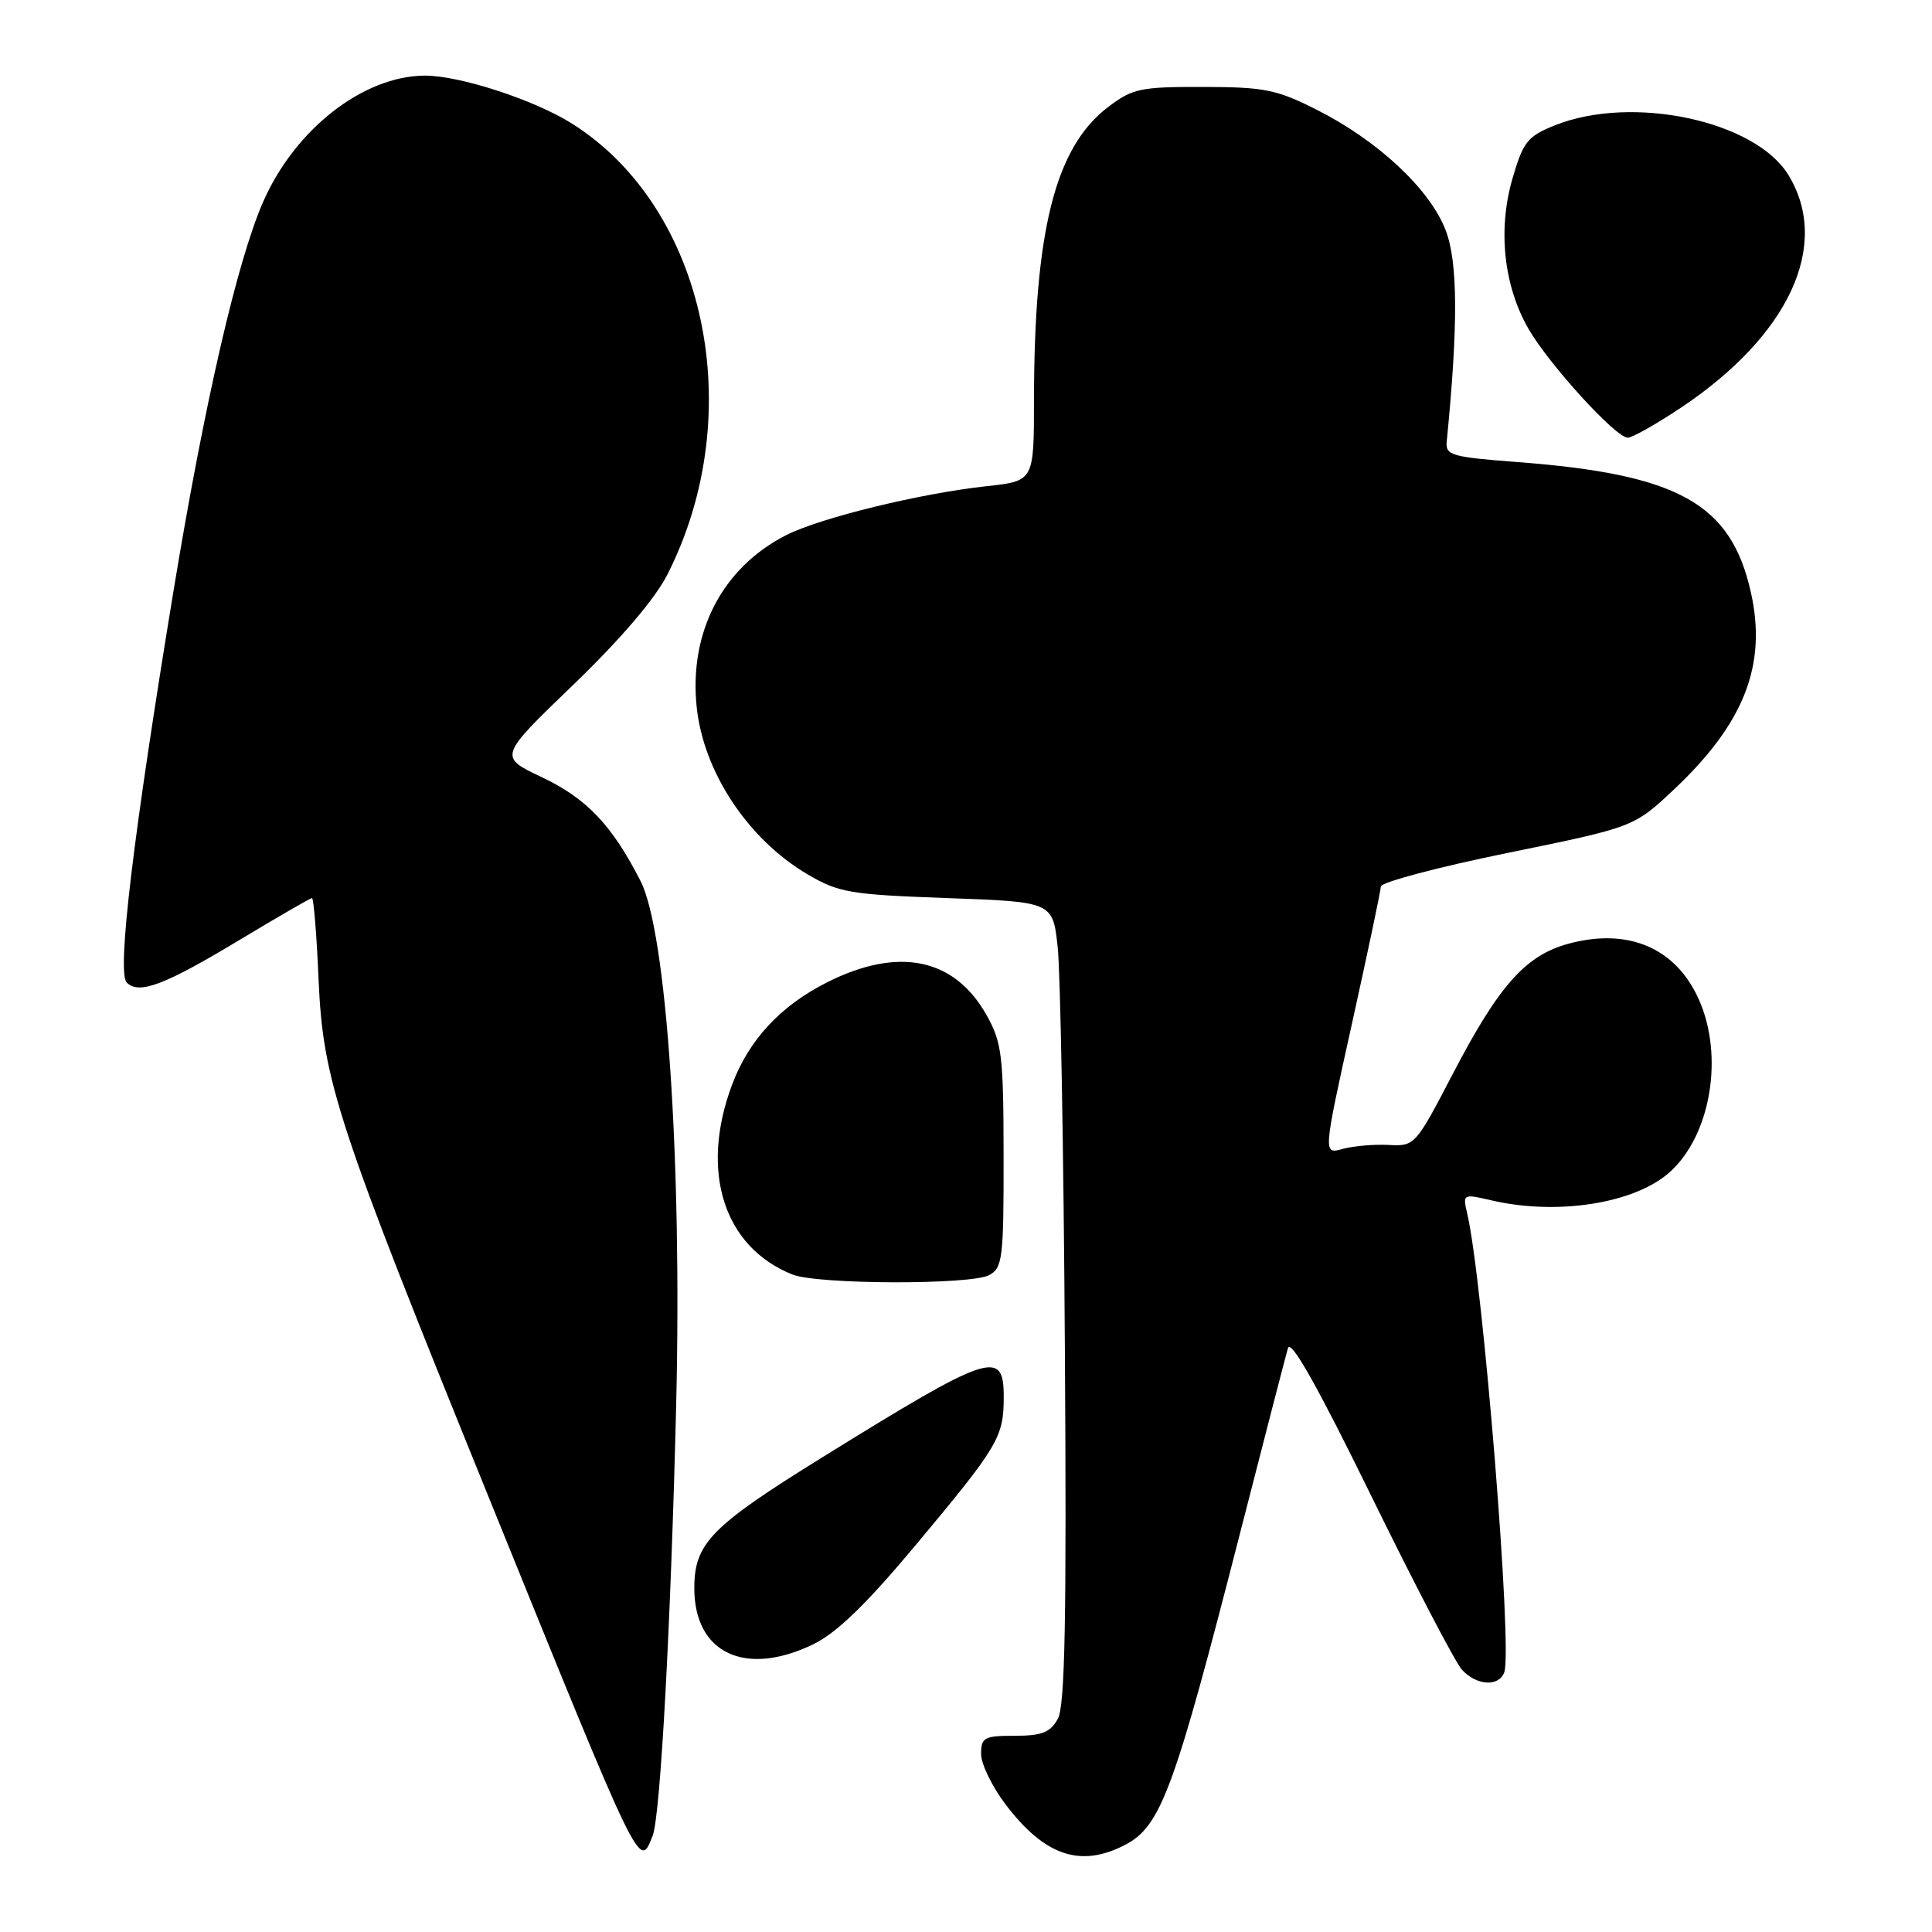 <?xml version="1.0" encoding="UTF-8" standalone="no"?>
<!DOCTYPE svg PUBLIC "-//W3C//DTD SVG 1.1//EN" "http://www.w3.org/Graphics/SVG/1.1/DTD/svg11.dtd" >
<svg xmlns="http://www.w3.org/2000/svg" xmlns:xlink="http://www.w3.org/1999/xlink" version="1.1" viewBox="0 0 256 256">
 <g >
 <path fill="currentColor"
d=" M 149.03 244.48 C 153.84 241.99 155.54 237.39 164.48 202.50 C 167.58 190.40 170.36 179.66 170.66 178.64 C 171.03 177.38 174.55 183.63 181.65 198.12 C 187.40 209.85 192.82 220.25 193.70 221.23 C 195.63 223.35 198.58 223.55 199.32 221.60 C 200.45 218.66 196.51 169.82 194.42 160.83 C 193.80 158.19 193.84 158.17 197.65 159.06 C 206.36 161.08 216.57 159.47 221.21 155.35 C 226.71 150.45 228.48 139.86 225.06 132.33 C 222.00 125.58 215.72 122.92 207.86 125.04 C 202.16 126.57 198.61 130.57 192.50 142.30 C 187.56 151.79 187.46 151.90 184.00 151.71 C 182.07 151.61 179.33 151.85 177.91 152.24 C 175.31 152.96 175.31 152.96 179.12 135.73 C 181.22 126.25 182.95 118.04 182.97 117.47 C 182.99 116.90 190.54 114.90 199.75 113.02 C 216.50 109.60 216.50 109.60 221.85 104.57 C 231.14 95.81 234.15 88.08 232.00 78.48 C 229.36 66.71 222.42 62.84 201.00 61.22 C 192.31 60.56 191.52 60.33 191.70 58.50 C 193.22 43.04 193.18 34.75 191.57 30.54 C 189.48 25.07 182.58 18.62 174.41 14.51 C 169.16 11.86 167.48 11.53 159.43 11.52 C 151.10 11.50 150.06 11.72 146.81 14.20 C 139.81 19.53 137.02 30.60 137.01 53.12 C 137.00 63.74 137.00 63.74 130.75 64.42 C 121.90 65.38 108.67 68.62 104.15 70.92 C 95.73 75.22 91.29 83.73 92.31 93.64 C 93.19 102.27 99.11 111.21 107.00 115.85 C 111.13 118.28 112.64 118.54 125.50 119.00 C 139.50 119.50 139.50 119.50 140.15 125.50 C 140.51 128.80 140.94 152.65 141.10 178.50 C 141.34 214.50 141.12 226.03 140.17 227.75 C 139.17 229.56 138.06 230.00 134.46 230.00 C 130.41 230.00 130.00 230.22 130.00 232.42 C 130.00 233.75 131.48 236.79 133.30 239.17 C 138.44 245.91 143.18 247.51 149.03 244.48 Z  M 86.48 243.25 C 87.51 240.67 88.90 215.00 89.60 186.00 C 90.37 153.65 88.32 123.51 84.88 116.75 C 81.10 109.34 77.73 105.79 71.79 102.98 C 66.06 100.27 66.06 100.27 75.96 90.74 C 82.23 84.70 86.81 79.34 88.44 76.12 C 99.28 54.73 93.55 27.60 75.83 16.40 C 70.84 13.24 60.89 10.00 56.28 10.02 C 48.09 10.07 39.03 17.17 34.83 26.83 C 31.41 34.69 27.11 53.35 23.04 78.00 C 17.63 110.83 15.47 128.87 16.79 130.19 C 18.42 131.82 21.78 130.55 31.77 124.53 C 36.82 121.49 41.13 119.00 41.34 119.00 C 41.56 119.00 41.96 123.84 42.21 129.75 C 42.81 143.28 44.57 148.64 64.80 198.50 C 85.07 248.49 84.70 247.73 86.48 243.25 Z  M 107.75 217.88 C 110.88 216.36 114.77 212.59 121.42 204.63 C 132.32 191.58 133.00 190.43 133.00 185.07 C 133.00 178.71 131.22 179.31 108.95 193.11 C 94.21 202.24 92.00 204.50 92.00 210.44 C 92.00 219.06 98.74 222.24 107.75 217.88 Z  M 131.07 168.96 C 132.84 168.01 133.00 166.75 132.98 153.21 C 132.97 139.83 132.76 138.14 130.72 134.50 C 126.47 126.95 119.09 125.41 109.66 130.13 C 103.44 133.25 99.23 137.77 97.00 143.74 C 92.70 155.22 95.89 165.24 105.00 168.88 C 108.33 170.21 128.62 170.27 131.07 168.96 Z  M 222.75 54.01 C 237.08 44.44 242.62 32.45 236.98 23.20 C 232.58 15.98 216.26 12.51 206.02 16.61 C 202.41 18.06 201.83 18.78 200.41 23.66 C 198.45 30.41 199.24 37.85 202.53 43.57 C 205.25 48.29 214.10 58.00 215.69 58.00 C 216.28 58.00 219.46 56.20 222.75 54.01 Z "/>
</g>
</svg>